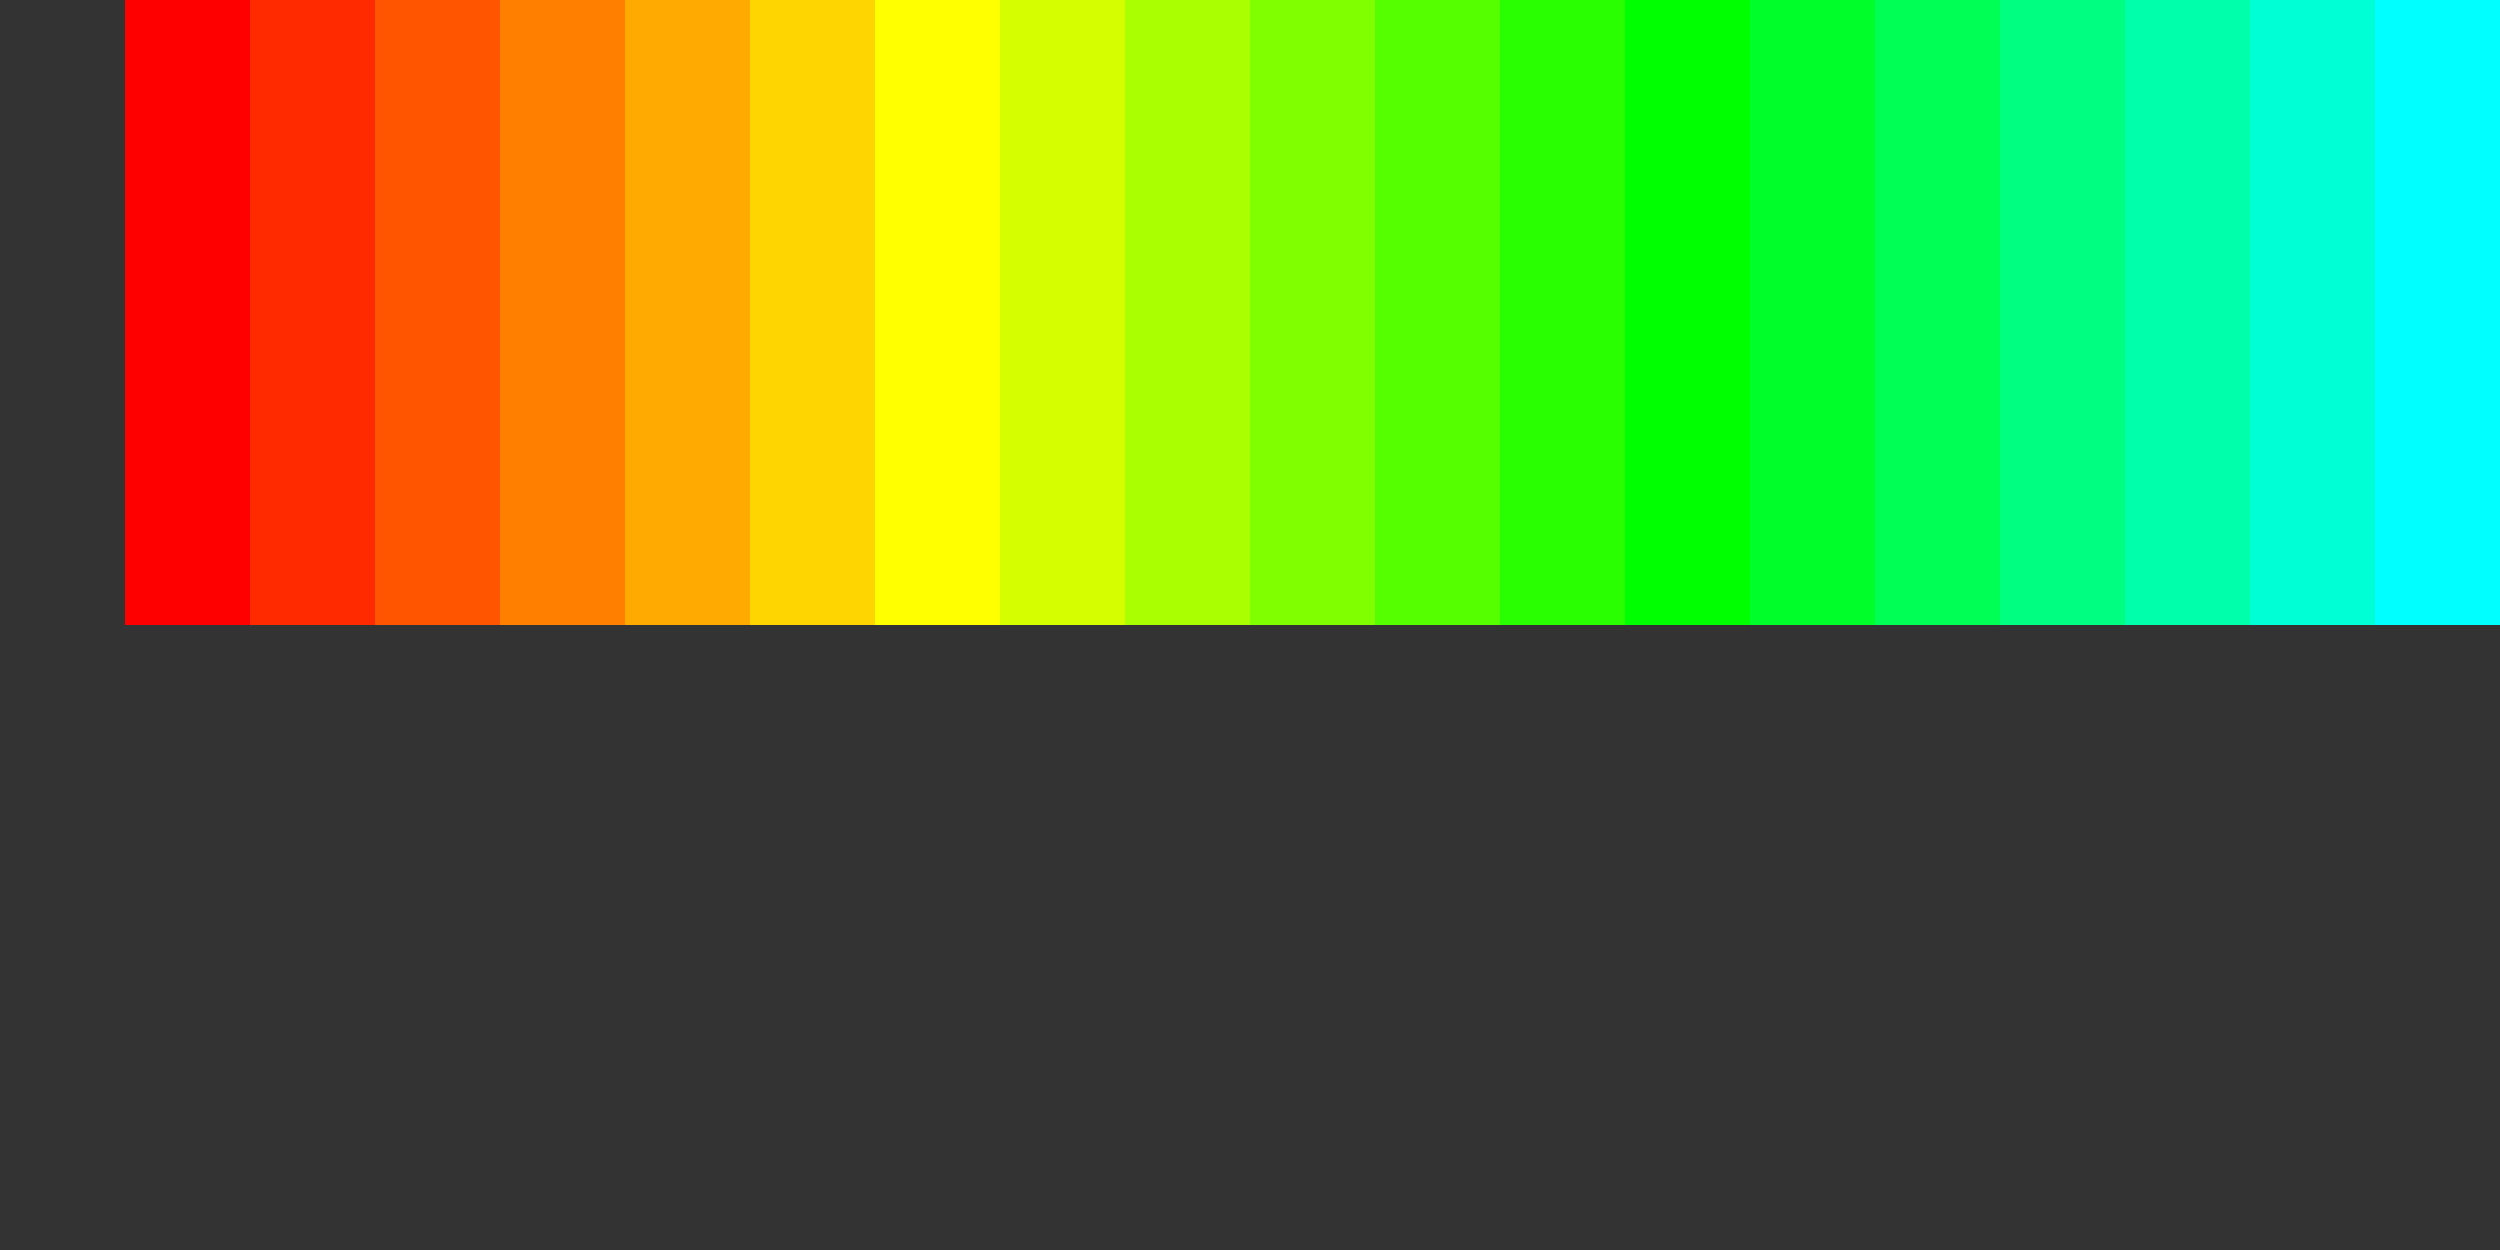 <?xml version="1.0" encoding="UTF-8"?>
<svg xmlns="http://www.w3.org/2000/svg" xmlns:xlink="http://www.w3.org/1999/xlink" width="200pt" height="100pt" viewBox="0 0 200 100" version="1.1">
<rect x="0" y="0" width="200" height="100" fill="#333333" stroke="none"/>
<g id="surface1">
<path style=" stroke:none;fill-rule:nonzero;fill:rgb(100%,0%,0%);fill-opacity:1;" d="M 10 0 L 30 0 L 30 50 L 10 50 Z M 10 0 "/>
<path style=" stroke:none;fill-rule:nonzero;fill:rgb(100%,16.667%,0%);fill-opacity:1;" d="M 20 0 L 50 0 L 50 50 L 20 50 Z M 20 0 "/>
<path style=" stroke:none;fill-rule:nonzero;fill:rgb(100%,33.333%,0%);fill-opacity:1;" d="M 30 0 L 70 0 L 70 50 L 30 50 Z M 30 0 "/>
<path style=" stroke:none;fill-rule:nonzero;fill:rgb(100%,50%,0%);fill-opacity:1;" d="M 40 0 L 90 0 L 90 50 L 40 50 Z M 40 0 "/>
<path style=" stroke:none;fill-rule:nonzero;fill:rgb(100%,66.667%,0%);fill-opacity:1;" d="M 50 0 L 110 0 L 110 50 L 50 50 Z M 50 0 "/>
<path style=" stroke:none;fill-rule:nonzero;fill:rgb(100%,83.333%,0%);fill-opacity:1;" d="M 60 0 L 130 0 L 130 50 L 60 50 Z M 60 0 "/>
<path style=" stroke:none;fill-rule:nonzero;fill:rgb(100%,100%,0%);fill-opacity:1;" d="M 70 0 L 150 0 L 150 50 L 70 50 Z M 70 0 "/>
<path style=" stroke:none;fill-rule:nonzero;fill:rgb(83.333%,100%,0%);fill-opacity:1;" d="M 80 0 L 170 0 L 170 50 L 80 50 Z M 80 0 "/>
<path style=" stroke:none;fill-rule:nonzero;fill:rgb(66.667%,100%,0%);fill-opacity:1;" d="M 90 0 L 190 0 L 190 50 L 90 50 Z M 90 0 "/>
<path style=" stroke:none;fill-rule:nonzero;fill:rgb(50%,100%,0%);fill-opacity:1;" d="M 100 0 L 210 0 L 210 50 L 100 50 Z M 100 0 "/>
<path style=" stroke:none;fill-rule:nonzero;fill:rgb(33.333%,100%,0%);fill-opacity:1;" d="M 110 0 L 230 0 L 230 50 L 110 50 Z M 110 0 "/>
<path style=" stroke:none;fill-rule:nonzero;fill:rgb(16.667%,100%,0%);fill-opacity:1;" d="M 120 0 L 250 0 L 250 50 L 120 50 Z M 120 0 "/>
<path style=" stroke:none;fill-rule:nonzero;fill:rgb(0%,100%,0%);fill-opacity:1;" d="M 130 0 L 270 0 L 270 50 L 130 50 Z M 130 0 "/>
<path style=" stroke:none;fill-rule:nonzero;fill:rgb(0%,100%,16.667%);fill-opacity:1;" d="M 140 0 L 290 0 L 290 50 L 140 50 Z M 140 0 "/>
<path style=" stroke:none;fill-rule:nonzero;fill:rgb(0%,100%,33.333%);fill-opacity:1;" d="M 150 0 L 310 0 L 310 50 L 150 50 Z M 150 0 "/>
<path style=" stroke:none;fill-rule:nonzero;fill:rgb(0%,100%,50%);fill-opacity:1;" d="M 160 0 L 330 0 L 330 50 L 160 50 Z M 160 0 "/>
<path style=" stroke:none;fill-rule:nonzero;fill:rgb(0%,100%,66.667%);fill-opacity:1;" d="M 170 0 L 350 0 L 350 50 L 170 50 Z M 170 0 "/>
<path style=" stroke:none;fill-rule:nonzero;fill:rgb(0%,100%,83.333%);fill-opacity:1;" d="M 180 0 L 370 0 L 370 50 L 180 50 Z M 180 0 "/>
<path style=" stroke:none;fill-rule:nonzero;fill:rgb(0%,100%,100%);fill-opacity:1;" d="M 190 0 L 390 0 L 390 50 L 190 50 Z M 190 0 "/>
</g>
</svg>
